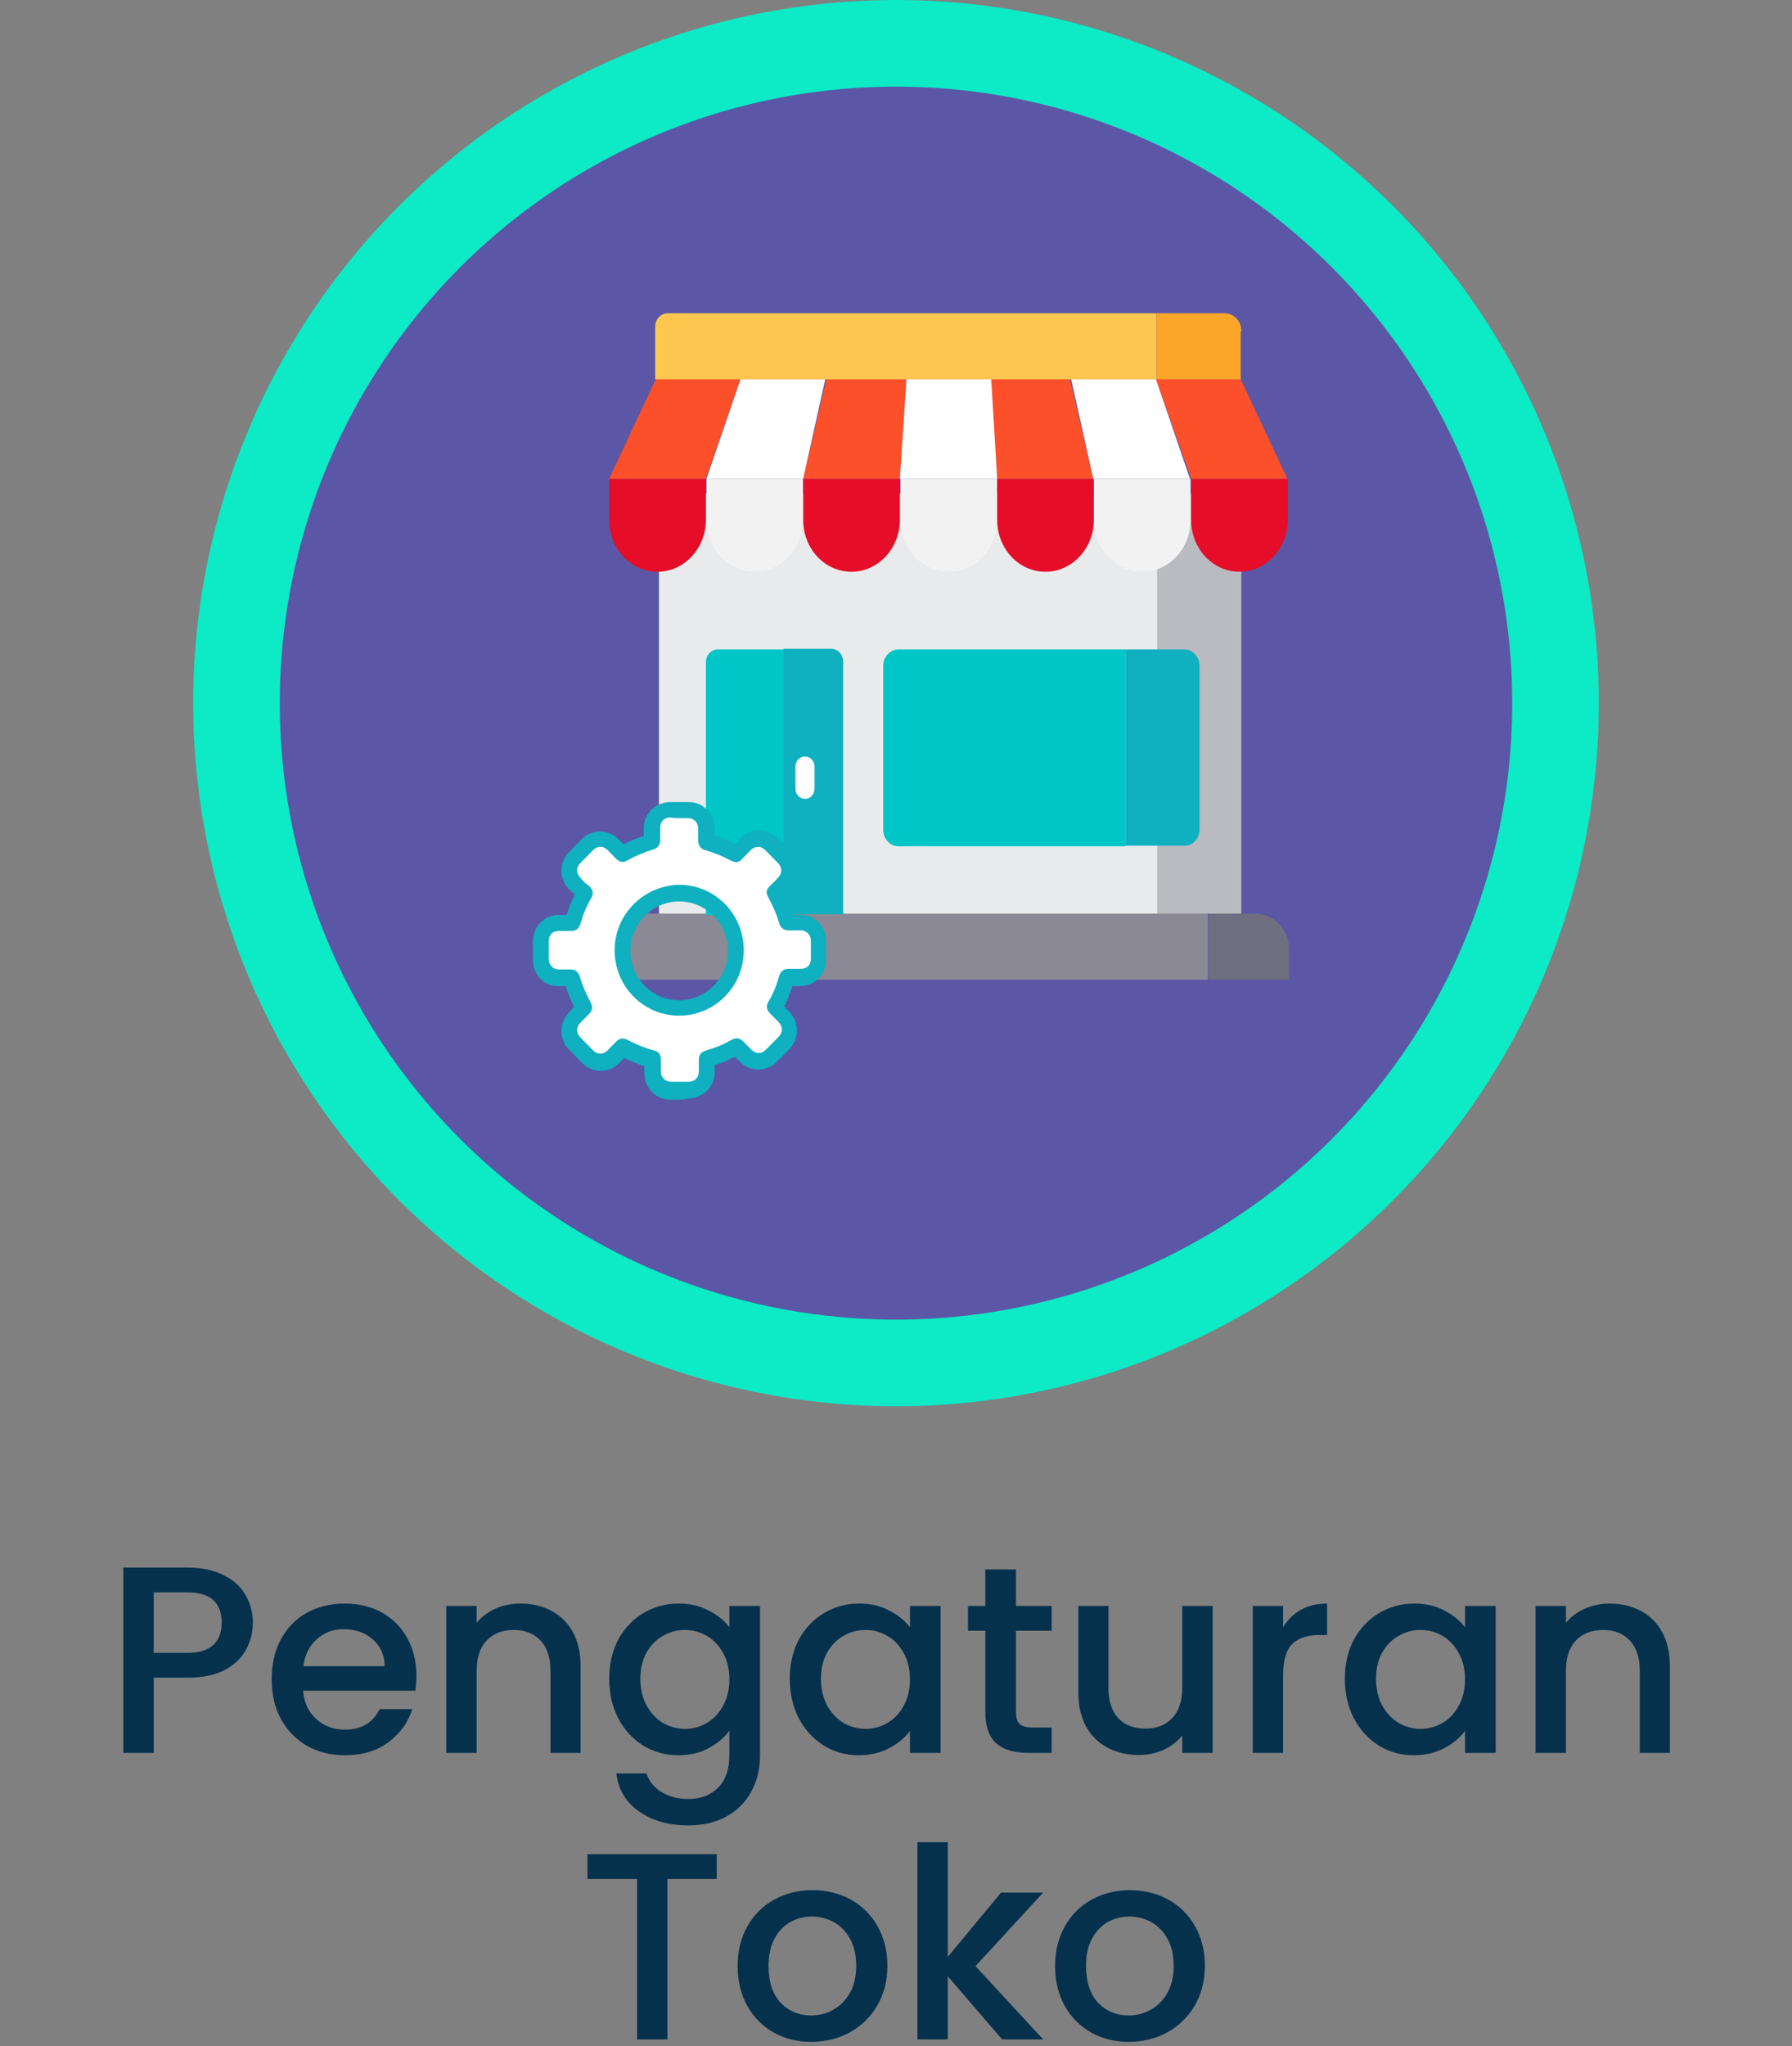 <svg width="269" height="307" viewBox="0 0 269 307" fill="none" xmlns="http://www.w3.org/2000/svg">
<rect x="0" y="0" width="269" height="307" fill="#808080" stroke="none"/>
<circle cx="134.5" cy="105.5" r="99" fill="#5B57A6" stroke="#0CEAC6" stroke-width="13"/>
<path d="M37.956 243.48C37.956 244.893 37.622 246.227 36.956 247.48C36.289 248.733 35.222 249.76 33.756 250.56C32.289 251.333 30.409 251.72 28.116 251.72H23.076V263H18.516V235.2H28.116C30.249 235.2 32.049 235.573 33.516 236.32C35.009 237.04 36.116 238.027 36.836 239.28C37.582 240.533 37.956 241.933 37.956 243.48ZM28.116 248C29.849 248 31.142 247.613 31.996 246.84C32.849 246.04 33.276 244.92 33.276 243.48C33.276 240.44 31.556 238.92 28.116 238.92H23.076V248H28.116ZM62.505 251.44C62.505 252.267 62.451 253.013 62.345 253.68H45.505C45.638 255.44 46.291 256.853 47.465 257.92C48.638 258.987 50.078 259.52 51.785 259.52C54.238 259.52 55.971 258.493 56.985 256.44H61.905C61.238 258.467 60.025 260.133 58.265 261.44C56.531 262.72 54.371 263.36 51.785 263.36C49.678 263.36 47.785 262.893 46.105 261.96C44.451 261 43.145 259.667 42.185 257.96C41.251 256.227 40.785 254.227 40.785 251.96C40.785 249.693 41.238 247.707 42.145 246C43.078 244.267 44.371 242.933 46.025 242C47.705 241.067 49.625 240.6 51.785 240.6C53.865 240.6 55.718 241.053 57.345 241.96C58.971 242.867 60.238 244.147 61.145 245.8C62.051 247.427 62.505 249.307 62.505 251.44ZM57.745 250C57.718 248.32 57.118 246.973 55.945 245.96C54.771 244.947 53.318 244.44 51.585 244.44C50.011 244.44 48.665 244.947 47.545 245.96C46.425 246.947 45.758 248.293 45.545 250H57.745ZM78.112 240.6C79.846 240.6 81.392 240.96 82.752 241.68C84.139 242.4 85.219 243.467 85.992 244.88C86.766 246.293 87.152 248 87.152 250V263H82.632V250.68C82.632 248.707 82.139 247.2 81.152 246.16C80.165 245.093 78.819 244.56 77.112 244.56C75.406 244.56 74.046 245.093 73.032 246.16C72.046 247.2 71.552 248.707 71.552 250.68V263H66.992V240.96H71.552V243.48C72.299 242.573 73.246 241.867 74.392 241.36C75.566 240.853 76.805 240.6 78.112 240.6ZM101.849 240.6C103.555 240.6 105.062 240.947 106.369 241.64C107.702 242.307 108.742 243.147 109.489 244.16V240.96H114.089V263.36C114.089 265.387 113.662 267.187 112.809 268.76C111.955 270.36 110.715 271.613 109.089 272.52C107.489 273.427 105.569 273.88 103.329 273.88C100.342 273.88 97.862 273.173 95.889 271.76C93.915 270.373 92.795 268.48 92.529 266.08H97.049C97.395 267.227 98.129 268.147 99.249 268.84C100.395 269.56 101.755 269.92 103.329 269.92C105.169 269.92 106.649 269.36 107.769 268.24C108.915 267.12 109.489 265.493 109.489 263.36V259.68C108.715 260.72 107.662 261.6 106.329 262.32C105.022 263.013 103.529 263.36 101.849 263.36C99.929 263.36 98.169 262.88 96.569 261.92C94.995 260.933 93.742 259.573 92.809 257.84C91.902 256.08 91.449 254.093 91.449 251.88C91.449 249.667 91.902 247.707 92.809 246C93.742 244.293 94.995 242.973 96.569 242.04C98.169 241.08 99.929 240.6 101.849 240.6ZM109.489 251.96C109.489 250.44 109.169 249.12 108.529 248C107.915 246.88 107.102 246.027 106.089 245.44C105.075 244.853 103.982 244.56 102.809 244.56C101.635 244.56 100.542 244.853 99.529 245.44C98.515 246 97.689 246.84 97.049 247.96C96.435 249.053 96.129 250.36 96.129 251.88C96.129 253.4 96.435 254.733 97.049 255.88C97.689 257.027 98.515 257.907 99.529 258.52C100.569 259.107 101.662 259.4 102.809 259.4C103.982 259.4 105.075 259.107 106.089 258.52C107.102 257.933 107.915 257.08 108.529 255.96C109.169 254.813 109.489 253.48 109.489 251.96ZM118.558 251.88C118.558 249.667 119.011 247.707 119.918 246C120.851 244.293 122.105 242.973 123.678 242.04C125.278 241.08 127.038 240.6 128.958 240.6C130.691 240.6 132.198 240.947 133.478 241.64C134.785 242.307 135.825 243.147 136.598 244.16V240.96H141.198V263H136.598V259.72C135.825 260.76 134.771 261.627 133.438 262.32C132.105 263.013 130.585 263.36 128.878 263.36C126.985 263.36 125.251 262.88 123.678 261.92C122.105 260.933 120.851 259.573 119.918 257.84C119.011 256.08 118.558 254.093 118.558 251.88ZM136.598 251.96C136.598 250.44 136.278 249.12 135.638 248C135.025 246.88 134.211 246.027 133.198 245.44C132.185 244.853 131.091 244.56 129.918 244.56C128.745 244.56 127.651 244.853 126.638 245.44C125.625 246 124.798 246.84 124.158 247.96C123.545 249.053 123.238 250.36 123.238 251.88C123.238 253.4 123.545 254.733 124.158 255.88C124.798 257.027 125.625 257.907 126.638 258.52C127.678 259.107 128.771 259.4 129.918 259.4C131.091 259.4 132.185 259.107 133.198 258.52C134.211 257.933 135.025 257.08 135.638 255.96C136.278 254.813 136.598 253.48 136.598 251.96ZM152.508 244.68V256.88C152.508 257.707 152.694 258.307 153.068 258.68C153.468 259.027 154.134 259.2 155.068 259.2H157.868V263H154.268C152.214 263 150.641 262.52 149.548 261.56C148.454 260.6 147.908 259.04 147.908 256.88V244.68H145.308V240.96H147.908V235.48H152.508V240.96H157.868V244.68H152.508ZM182.03 240.96V263H177.47V260.4C176.75 261.307 175.804 262.027 174.63 262.56C173.484 263.067 172.257 263.32 170.95 263.32C169.217 263.32 167.657 262.96 166.27 262.24C164.91 261.52 163.83 260.453 163.03 259.04C162.257 257.627 161.87 255.92 161.87 253.92V240.96H166.39V253.24C166.39 255.213 166.884 256.733 167.87 257.8C168.857 258.84 170.204 259.36 171.91 259.36C173.617 259.36 174.964 258.84 175.95 257.8C176.964 256.733 177.47 255.213 177.47 253.24V240.96H182.03ZM192.607 244.16C193.274 243.04 194.154 242.173 195.247 241.56C196.367 240.92 197.687 240.6 199.207 240.6V245.32H198.047C196.26 245.32 194.9 245.773 193.967 246.68C193.06 247.587 192.607 249.16 192.607 251.4V263H188.047V240.96H192.607V244.16ZM201.878 251.88C201.878 249.667 202.332 247.707 203.238 246C204.172 244.293 205.425 242.973 206.998 242.04C208.598 241.08 210.358 240.6 212.278 240.6C214.012 240.6 215.518 240.947 216.798 241.64C218.105 242.307 219.145 243.147 219.918 244.16V240.96H224.518V263H219.918V259.72C219.145 260.76 218.092 261.627 216.758 262.32C215.425 263.013 213.905 263.36 212.198 263.36C210.305 263.36 208.572 262.88 206.998 261.92C205.425 260.933 204.172 259.573 203.238 257.84C202.332 256.08 201.878 254.093 201.878 251.88ZM219.918 251.96C219.918 250.44 219.598 249.12 218.958 248C218.345 246.88 217.532 246.027 216.518 245.44C215.505 244.853 214.412 244.56 213.238 244.56C212.065 244.56 210.972 244.853 209.958 245.44C208.945 246 208.118 246.84 207.478 247.96C206.865 249.053 206.558 250.36 206.558 251.88C206.558 253.4 206.865 254.733 207.478 255.88C208.118 257.027 208.945 257.907 209.958 258.52C210.998 259.107 212.092 259.4 213.238 259.4C214.412 259.4 215.505 259.107 216.518 258.52C217.532 257.933 218.345 257.08 218.958 255.96C219.598 254.813 219.918 253.48 219.918 251.96ZM241.628 240.6C243.361 240.6 244.908 240.96 246.268 241.68C247.654 242.4 248.734 243.467 249.508 244.88C250.281 246.293 250.668 248 250.668 250V263H246.148V250.68C246.148 248.707 245.654 247.2 244.668 246.16C243.681 245.093 242.334 244.56 240.628 244.56C238.921 244.56 237.561 245.093 236.548 246.16C235.561 247.2 235.068 248.707 235.068 250.68V263H230.508V240.96H235.068V243.48C235.814 242.573 236.761 241.867 237.908 241.36C239.081 240.853 240.321 240.6 241.628 240.6ZM107.589 278.2V281.92H100.189V306H95.629V281.92H88.189V278.2H107.589ZM121.767 306.36C119.687 306.36 117.807 305.893 116.127 304.96C114.447 304 113.127 302.667 112.167 300.96C111.207 299.227 110.727 297.227 110.727 294.96C110.727 292.72 111.22 290.733 112.207 289C113.194 287.267 114.54 285.933 116.247 285C117.954 284.067 119.86 283.6 121.967 283.6C124.074 283.6 125.98 284.067 127.687 285C129.394 285.933 130.74 287.267 131.727 289C132.714 290.733 133.207 292.72 133.207 294.96C133.207 297.2 132.7 299.187 131.687 300.92C130.674 302.653 129.287 304 127.527 304.96C125.794 305.893 123.874 306.36 121.767 306.36ZM121.767 302.4C122.94 302.4 124.034 302.12 125.047 301.56C126.087 301 126.927 300.16 127.567 299.04C128.207 297.92 128.527 296.56 128.527 294.96C128.527 293.36 128.22 292.013 127.607 290.92C126.994 289.8 126.18 288.96 125.167 288.4C124.154 287.84 123.06 287.56 121.887 287.56C120.714 287.56 119.62 287.84 118.607 288.4C117.62 288.96 116.834 289.8 116.247 290.92C115.66 292.013 115.367 293.36 115.367 294.96C115.367 297.333 115.967 299.173 117.167 300.48C118.394 301.76 119.927 302.4 121.767 302.4ZM146.435 295L156.595 306H150.435L142.275 296.52V306H137.715V276.4H142.275V293.6L150.275 283.96H156.595L146.435 295ZM169.423 306.36C167.343 306.36 165.463 305.893 163.783 304.96C162.103 304 160.783 302.667 159.823 300.96C158.863 299.227 158.383 297.227 158.383 294.96C158.383 292.72 158.877 290.733 159.863 289C160.85 287.267 162.197 285.933 163.903 285C165.61 284.067 167.517 283.6 169.623 283.6C171.73 283.6 173.637 284.067 175.343 285C177.05 285.933 178.397 287.267 179.383 289C180.37 290.733 180.863 292.72 180.863 294.96C180.863 297.2 180.357 299.187 179.343 300.92C178.33 302.653 176.943 304 175.183 304.96C173.45 305.893 171.53 306.36 169.423 306.36ZM169.423 302.4C170.597 302.4 171.69 302.12 172.703 301.56C173.743 301 174.583 300.16 175.223 299.04C175.863 297.92 176.183 296.56 176.183 294.96C176.183 293.36 175.877 292.013 175.263 290.92C174.65 289.8 173.837 288.96 172.823 288.4C171.81 287.84 170.717 287.56 169.543 287.56C168.37 287.56 167.277 287.84 166.263 288.4C165.277 288.96 164.49 289.8 163.903 290.92C163.317 292.013 163.023 293.36 163.023 294.96C163.023 297.333 163.623 299.173 164.823 300.48C166.05 301.76 167.583 302.4 169.423 302.4Z" fill="#06314D"/>
<g clip-path="url(#clip0_1022_594)">
<path d="M186.334 74.046H98.887V137.088H186.334V74.046Z" fill="#B9BBC1"/>
<path d="M173.701 74.046H98.977V137.088H173.701V74.046Z" fill="#E9EAEB"/>
<path d="M100.229 47C99.244 47 98.348 47.866 98.348 49.021V56.913H173.61V47H100.229Z" fill="#FDC74F"/>
<path d="M186.332 49.695C186.332 48.059 185.167 47 183.734 47H173.609V56.913H186.243V49.695H186.332Z" fill="#FCA629"/>
<path d="M96.288 137.088C93.779 137.088 91.719 139.302 91.719 141.997V147.002H181.316V137.088H96.288Z" fill="#8B8996"/>
<path d="M193.5 142.478C193.5 139.494 191.26 137.088 188.483 137.088H181.404V147.002H193.5V142.478Z" fill="#706F7F"/>
<path d="M98.707 85.788C94.675 85.788 91.449 82.323 91.449 77.992V71.832H105.964V77.992C105.964 82.323 102.649 85.788 98.707 85.788Z" fill="#E60D28"/>
<path d="M113.31 85.788C109.278 85.788 106.053 82.323 106.053 77.992V71.832H120.568V77.992C120.568 82.323 117.342 85.788 113.31 85.788Z" fill="#F2F2F2"/>
<path d="M127.826 85.788C123.794 85.788 120.568 82.323 120.568 77.992V71.832H135.083V77.992C135.083 82.323 131.768 85.788 127.826 85.788Z" fill="#E60D28"/>
<path d="M142.429 85.788C138.397 85.788 135.172 82.323 135.172 77.992V71.832H149.687V77.992C149.687 82.323 146.372 85.788 142.429 85.788Z" fill="#F2F2F2"/>
<path d="M156.945 85.788C152.913 85.788 149.688 82.323 149.688 77.992V71.832H164.202V77.992C164.202 82.323 160.887 85.788 156.945 85.788Z" fill="#E60D28"/>
<path d="M186.064 85.788C182.032 85.788 178.807 82.323 178.807 77.992V71.832H193.321V77.992C193.321 82.323 190.006 85.788 186.064 85.788Z" fill="#E60D28"/>
<path d="M171.461 85.788C167.429 85.788 164.203 82.323 164.203 77.992V71.832H178.718V77.992C178.718 82.323 175.492 85.788 171.461 85.788Z" fill="#F2F2F2"/>
<path d="M105.964 71.832H91.449L98.438 56.913H111.161L105.964 71.832Z" fill="#FC502A"/>
<path d="M135.083 71.832H120.568L124.063 56.913H136.069L135.083 71.832Z" fill="#FC502A"/>
<path d="M120.568 71.832H106.053L111.16 56.913H123.883L120.568 71.832Z" fill="white"/>
<path d="M178.808 71.832H193.233L186.244 56.913H173.521L178.808 71.832Z" fill="#FC502A"/>
<path d="M149.687 71.832H164.112L160.618 56.913H148.701L149.687 71.832Z" fill="#FC502A"/>
<path d="M164.112 71.832H178.627L173.52 56.913H160.797L164.112 71.832Z" fill="white"/>
<path d="M149.688 71.832H135.084L136.07 56.913H148.792L149.688 71.832Z" fill="white"/>
<path d="M116.269 97.434H107.757C106.771 97.434 105.965 98.3 105.965 99.359V137.281H116H117.702V97.434H116.269Z" fill="#00C6C8"/>
<path d="M124.781 97.338H117.613V137.184H126.573V99.359C126.573 98.204 125.767 97.338 124.781 97.338Z" fill="#0FB0C0"/>
<path d="M120.838 119.86C120.031 119.86 119.404 119.186 119.404 118.32V115.047C119.404 114.181 120.031 113.507 120.838 113.507C121.644 113.507 122.271 114.181 122.271 115.047V118.32C122.271 119.186 121.644 119.86 120.838 119.86Z" fill="white"/>
<path d="M134.906 97.434C133.651 97.434 132.576 98.493 132.576 99.936V124.48C132.576 125.827 133.562 126.982 134.906 126.982H168.953V97.434H134.906Z" fill="#00C6C8"/>
<path d="M180.063 124.48V99.936C180.063 98.589 179.078 97.434 177.734 97.434H168.953V126.886H177.734C178.988 126.982 180.063 125.827 180.063 124.48Z" fill="#0FB0C0"/>
<path d="M101.952 165C101.477 165 101.097 165 100.622 165C98.436 165 96.821 163.268 96.726 161.15C96.726 160.765 96.726 160.476 96.726 160.091V159.995C95.68 159.61 94.635 159.225 93.685 158.744C93.4 159.033 93.21 159.321 92.924 159.514C92.164 160.284 91.214 160.669 90.168 160.669C89.123 160.669 88.173 160.284 87.412 159.514C86.747 158.84 86.082 158.166 85.417 157.493C83.896 155.856 83.896 153.546 85.417 151.91C85.607 151.622 85.892 151.429 86.082 151.14L86.177 151.044C85.702 150.082 85.227 149.023 84.942 147.964H84.371C84.181 147.964 83.991 147.964 83.801 147.964C81.616 147.964 80 146.232 80 144.018C80 143.055 80 142.189 80 141.227C80 139.013 81.711 137.281 83.896 137.281C84.086 137.281 84.276 137.281 84.466 137.281H85.037C85.417 136.222 85.797 135.163 86.272 134.201L86.177 134.104C85.892 133.912 85.607 133.623 85.417 133.431C83.896 131.794 83.896 129.485 85.417 127.848C86.082 127.175 86.652 126.597 87.317 125.923C88.078 125.153 89.028 124.768 90.073 124.768C91.119 124.768 92.069 125.153 92.829 125.923C93.115 126.116 93.305 126.405 93.495 126.597L93.59 126.693C94.54 126.212 95.585 125.731 96.631 125.442C96.631 125.346 96.631 125.346 96.631 125.25C96.631 124.961 96.631 124.576 96.631 124.287C96.631 122.073 98.341 120.437 100.527 120.341C100.717 120.341 100.907 120.341 101.097 120.341H102.808C102.998 120.341 103.188 120.341 103.378 120.341C105.564 120.341 107.179 122.073 107.274 124.191C107.274 124.576 107.274 124.865 107.274 125.25V125.346C108.32 125.731 109.365 126.116 110.315 126.597C110.315 126.597 110.315 126.597 110.41 126.501C110.695 126.212 110.886 126.02 111.171 125.731C111.931 124.961 112.881 124.576 113.927 124.576C114.972 124.576 115.922 124.961 116.683 125.731C117.348 126.405 118.013 127.078 118.678 127.752C120.199 129.388 120.199 131.698 118.678 133.334C118.393 133.623 118.203 133.816 117.918 134.104C117.918 134.104 117.918 134.104 117.823 134.201C118.298 135.163 118.773 136.222 119.058 137.281H119.629C119.819 137.281 120.009 137.281 120.199 137.281C122.384 137.281 124 139.013 124 141.227C124 142.189 124 143.055 124 144.018C124 146.232 122.289 147.964 120.104 147.964C119.914 147.964 119.724 147.964 119.533 147.964H118.963C118.583 149.023 118.203 150.082 117.728 151.044C118.013 151.333 118.203 151.525 118.488 151.814C120.009 153.45 120.009 155.76 118.488 157.396C117.823 158.07 117.253 158.744 116.587 159.321C115.827 160.091 114.877 160.476 113.832 160.476C112.786 160.476 111.836 160.091 111.076 159.321C110.79 159.033 110.6 158.84 110.315 158.551C109.365 159.033 108.32 159.514 107.274 159.803C107.274 160.188 107.274 160.573 107.274 160.861C107.274 163.075 105.564 164.711 103.378 164.808C102.808 165 102.428 165 101.952 165ZM101.952 135.259C97.961 135.259 94.635 138.532 94.635 142.67C94.635 146.713 97.866 150.082 101.952 150.082C105.944 150.082 109.27 146.809 109.27 142.67C109.27 140.649 108.51 138.821 107.179 137.473C105.754 136.029 103.948 135.259 101.952 135.259Z" fill="#0FB0C0"/>
<path d="M101.954 122.747C102.429 122.747 102.809 122.747 103.284 122.747C104.139 122.747 104.805 123.421 104.805 124.287C104.805 124.865 104.805 125.538 104.805 126.116C104.805 126.886 105.185 127.367 105.85 127.56C107.18 127.945 108.416 128.426 109.651 129.099C110.412 129.484 110.887 129.484 111.457 128.811C111.837 128.426 112.217 128.041 112.692 127.56C113.358 126.886 114.213 126.886 114.878 127.56C115.543 128.233 116.113 128.811 116.779 129.484C117.444 130.158 117.444 131.024 116.779 131.698C116.399 132.179 115.923 132.564 115.543 132.949C114.973 133.527 114.973 134.008 115.353 134.682C116.018 135.933 116.589 137.184 116.969 138.532C117.159 139.206 117.634 139.591 118.394 139.591C118.964 139.591 119.63 139.591 120.2 139.591C121.055 139.591 121.72 140.264 121.72 141.13C121.72 141.997 121.72 142.959 121.72 143.825C121.72 144.788 121.15 145.365 120.2 145.365C119.63 145.365 118.964 145.365 118.394 145.365C117.634 145.365 117.159 145.75 116.969 146.424C116.589 147.772 116.113 149.023 115.353 150.274C114.973 150.948 115.068 151.525 115.638 152.103C116.018 152.488 116.399 152.873 116.874 153.354C117.539 154.028 117.539 154.894 116.874 155.568C116.208 156.241 115.638 156.819 114.973 157.493C114.308 158.166 113.453 158.166 112.787 157.493C112.407 157.108 112.027 156.723 111.647 156.338C110.982 155.664 110.507 155.664 109.746 156.049C108.606 156.723 107.37 157.204 106.04 157.589C105.185 157.878 104.9 158.263 104.9 159.129C104.9 159.706 104.9 160.284 104.9 160.765C104.9 161.728 104.234 162.305 103.379 162.305C102.524 162.305 101.573 162.305 100.718 162.305C99.863 162.305 99.198 161.631 99.198 160.765C99.198 160.188 99.198 159.61 99.198 159.033C99.198 158.166 98.913 157.781 98.057 157.589C96.727 157.204 95.491 156.723 94.256 156.049C93.496 155.664 93.021 155.76 92.45 156.338C92.07 156.723 91.69 157.108 91.215 157.589C90.55 158.263 89.694 158.263 89.029 157.589C88.364 156.915 87.794 156.338 87.129 155.664C86.463 154.99 86.463 154.124 87.129 153.45C87.509 153.065 87.984 152.584 88.364 152.199C88.934 151.622 89.029 151.14 88.649 150.37C87.984 149.119 87.414 147.868 87.034 146.52C86.844 145.847 86.368 145.462 85.703 145.462C85.133 145.462 84.468 145.462 83.897 145.462C83.042 145.462 82.377 144.788 82.377 143.922C82.377 143.055 82.377 142.093 82.377 141.227C82.377 140.264 82.947 139.687 83.897 139.687C84.468 139.687 85.133 139.687 85.703 139.687C86.463 139.687 86.939 139.302 87.129 138.628C87.509 137.281 87.984 136.029 88.744 134.778C89.124 134.104 89.029 133.527 88.459 132.949C87.889 132.564 87.509 132.179 87.129 131.698C86.463 131.024 86.463 130.158 87.129 129.484C87.794 128.811 88.364 128.233 89.029 127.56C89.694 126.886 90.55 126.886 91.215 127.56C91.595 127.945 92.07 128.426 92.45 128.811C93.021 129.388 93.496 129.484 94.161 129.099C95.396 128.426 96.727 127.848 98.057 127.463C98.722 127.271 99.103 126.79 99.103 126.02C99.103 125.442 99.103 124.768 99.103 124.191C99.103 123.228 99.768 122.651 100.623 122.651C101.098 122.747 101.478 122.747 101.954 122.747ZM92.26 142.574C92.26 147.964 96.537 152.392 101.954 152.392C107.275 152.392 111.647 148.06 111.647 142.574C111.647 137.184 107.37 132.757 101.954 132.757C96.632 132.853 92.26 137.184 92.26 142.574Z" fill="white"/>
</g>
<defs>
<clipPath id="clip0_1022_594">
<rect width="118" height="118" fill="white" transform="translate(75.5 47)"/>
</clipPath>
</defs>
</svg>
